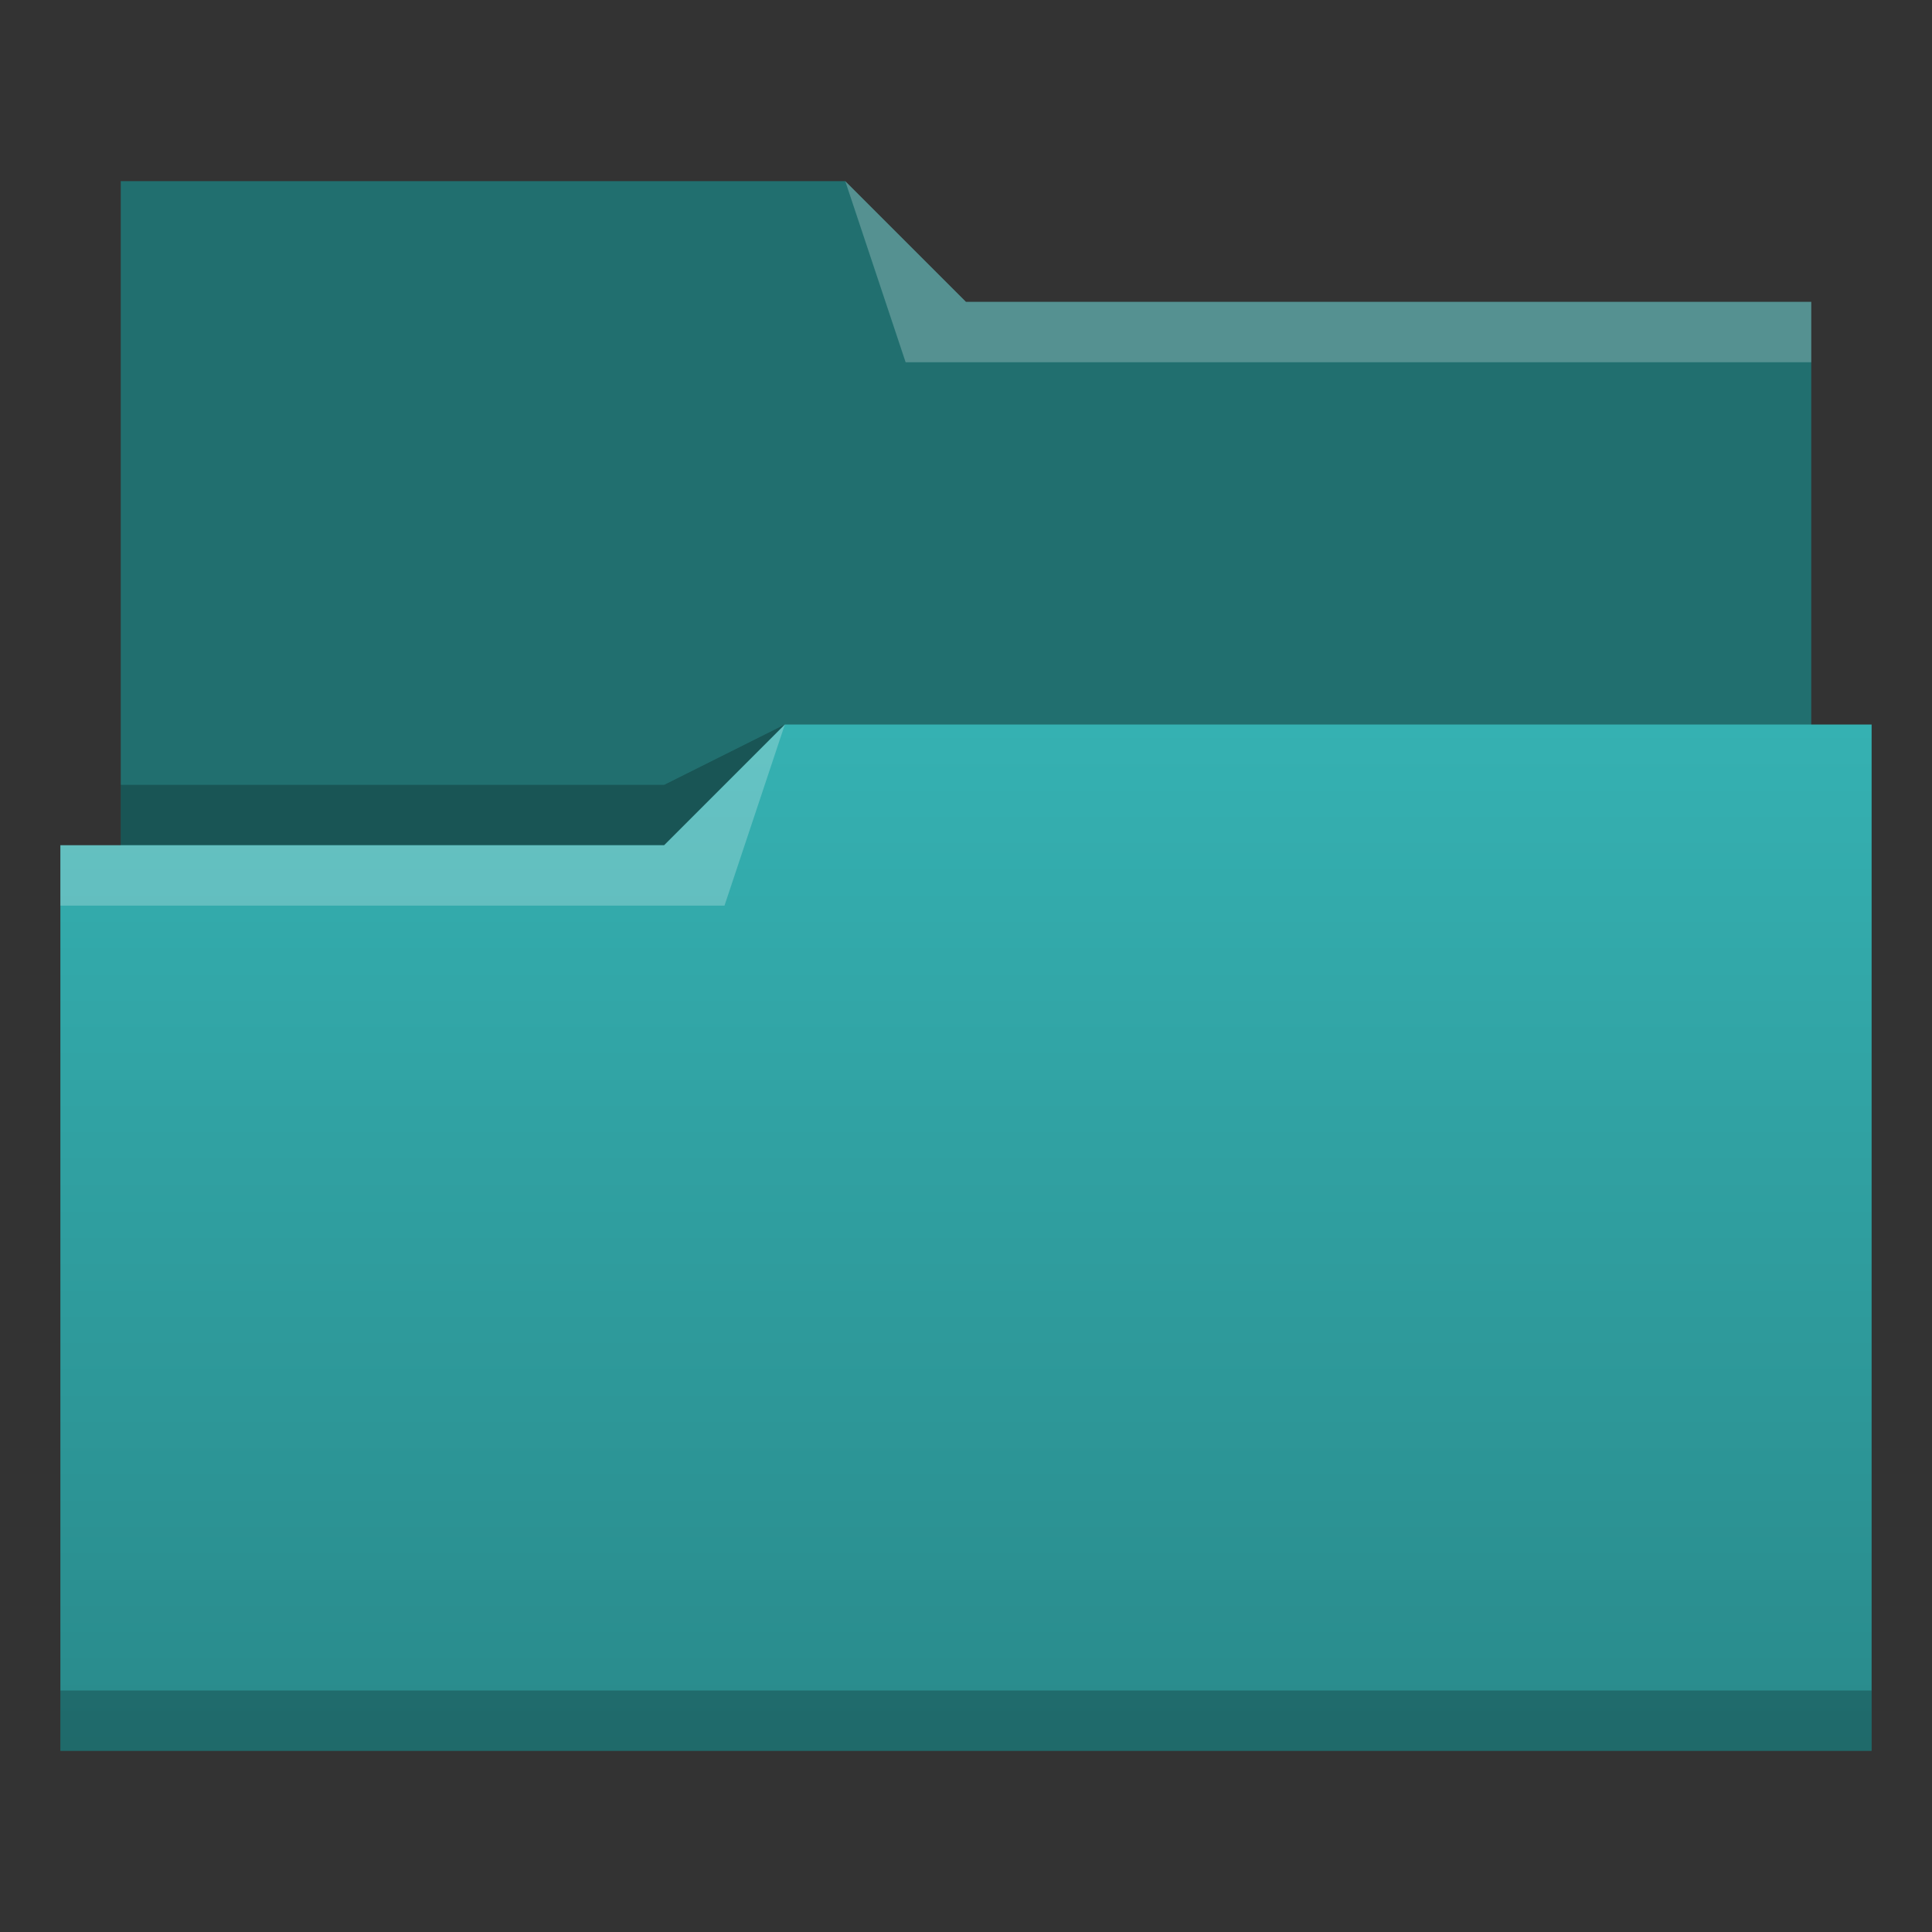 <?xml version="1.0" encoding="UTF-8" standalone="no"?>

<!-- Created with Inkscape (http://www.inkscape.org/) -->
<svg width="32" version="1.1" xmlns="http://www.w3.org/2000/svg" height="32" viewBox="0 0 32 32" xmlns:xlink="http://www.w3.org/1999/xlink" xmlns:inkscape="http://www.inkscape.org/namespaces/inkscape">
 <rect x="0" y="0" width="32" height="32" fill="#333333" stroke="none"/>
 <defs id="defs5455">
  <linearGradient inkscape:collect="always" id="linearGradient4172-5">
   <stop style="stop-color:#298a8b" id="stop4174-6"/>
   <stop offset="1" style="stop-color:#35b1b2" id="stop4176-6"/>
  </linearGradient>
  <linearGradient inkscape:collect="always" id="linearGradient4342" xlink:href="#linearGradient4172-5" y1="29" y2="12" gradientUnits="userSpaceOnUse" x2="0" gradientTransform="matrix(1 0 0 1 384.571 515.798)"/>
 </defs>
 <g inkscape:label="Capa 1" inkscape:groupmode="layer" id="layer1" transform="matrix(1 0 0 1 -384.571 -515.798)">
  <path inkscape:connector-curvature="0" style="fill:#216f6f;fill-rule:evenodd" id="path4308" d="m 386.571,518.798 0,13 0,1 28,0 0,-12 -14,0 -2,-2 z"/>
  <path inkscape:connector-curvature="0" style="fill-opacity:0.235;fill-rule:evenodd" id="path4306" d="m 397.571,527.798 -2,1 -9,0 0,1 7,0 3,0 z"/>
  <path inkscape:connector-curvature="0" style="fill:url(#linearGradient4342)" id="rect4294" d="m 397.571,527.798 -2,2 -9,0 -1,0 0,15 11,0 1,0 18,0 0,-17 z"/>
  <path inkscape:connector-curvature="0" style="fill:#ffffff;fill-opacity:0.235;fill-rule:evenodd" id="path4304" d="m 397.571,527.798 -2,2 -10,0 0,1 11,0 z"/>
  <path inkscape:connector-curvature="0" style="fill:#ffffff;fill-opacity:0.235;fill-rule:evenodd" id="path4310" d="m 398.571,518.798 1,3 15,0 0,-1 -14,0 z"/>
  <rect width="30" x="385.571" y="543.798" height="1" style="fill-opacity:0.235" id="rect4292"/>
 </g>
</svg>
